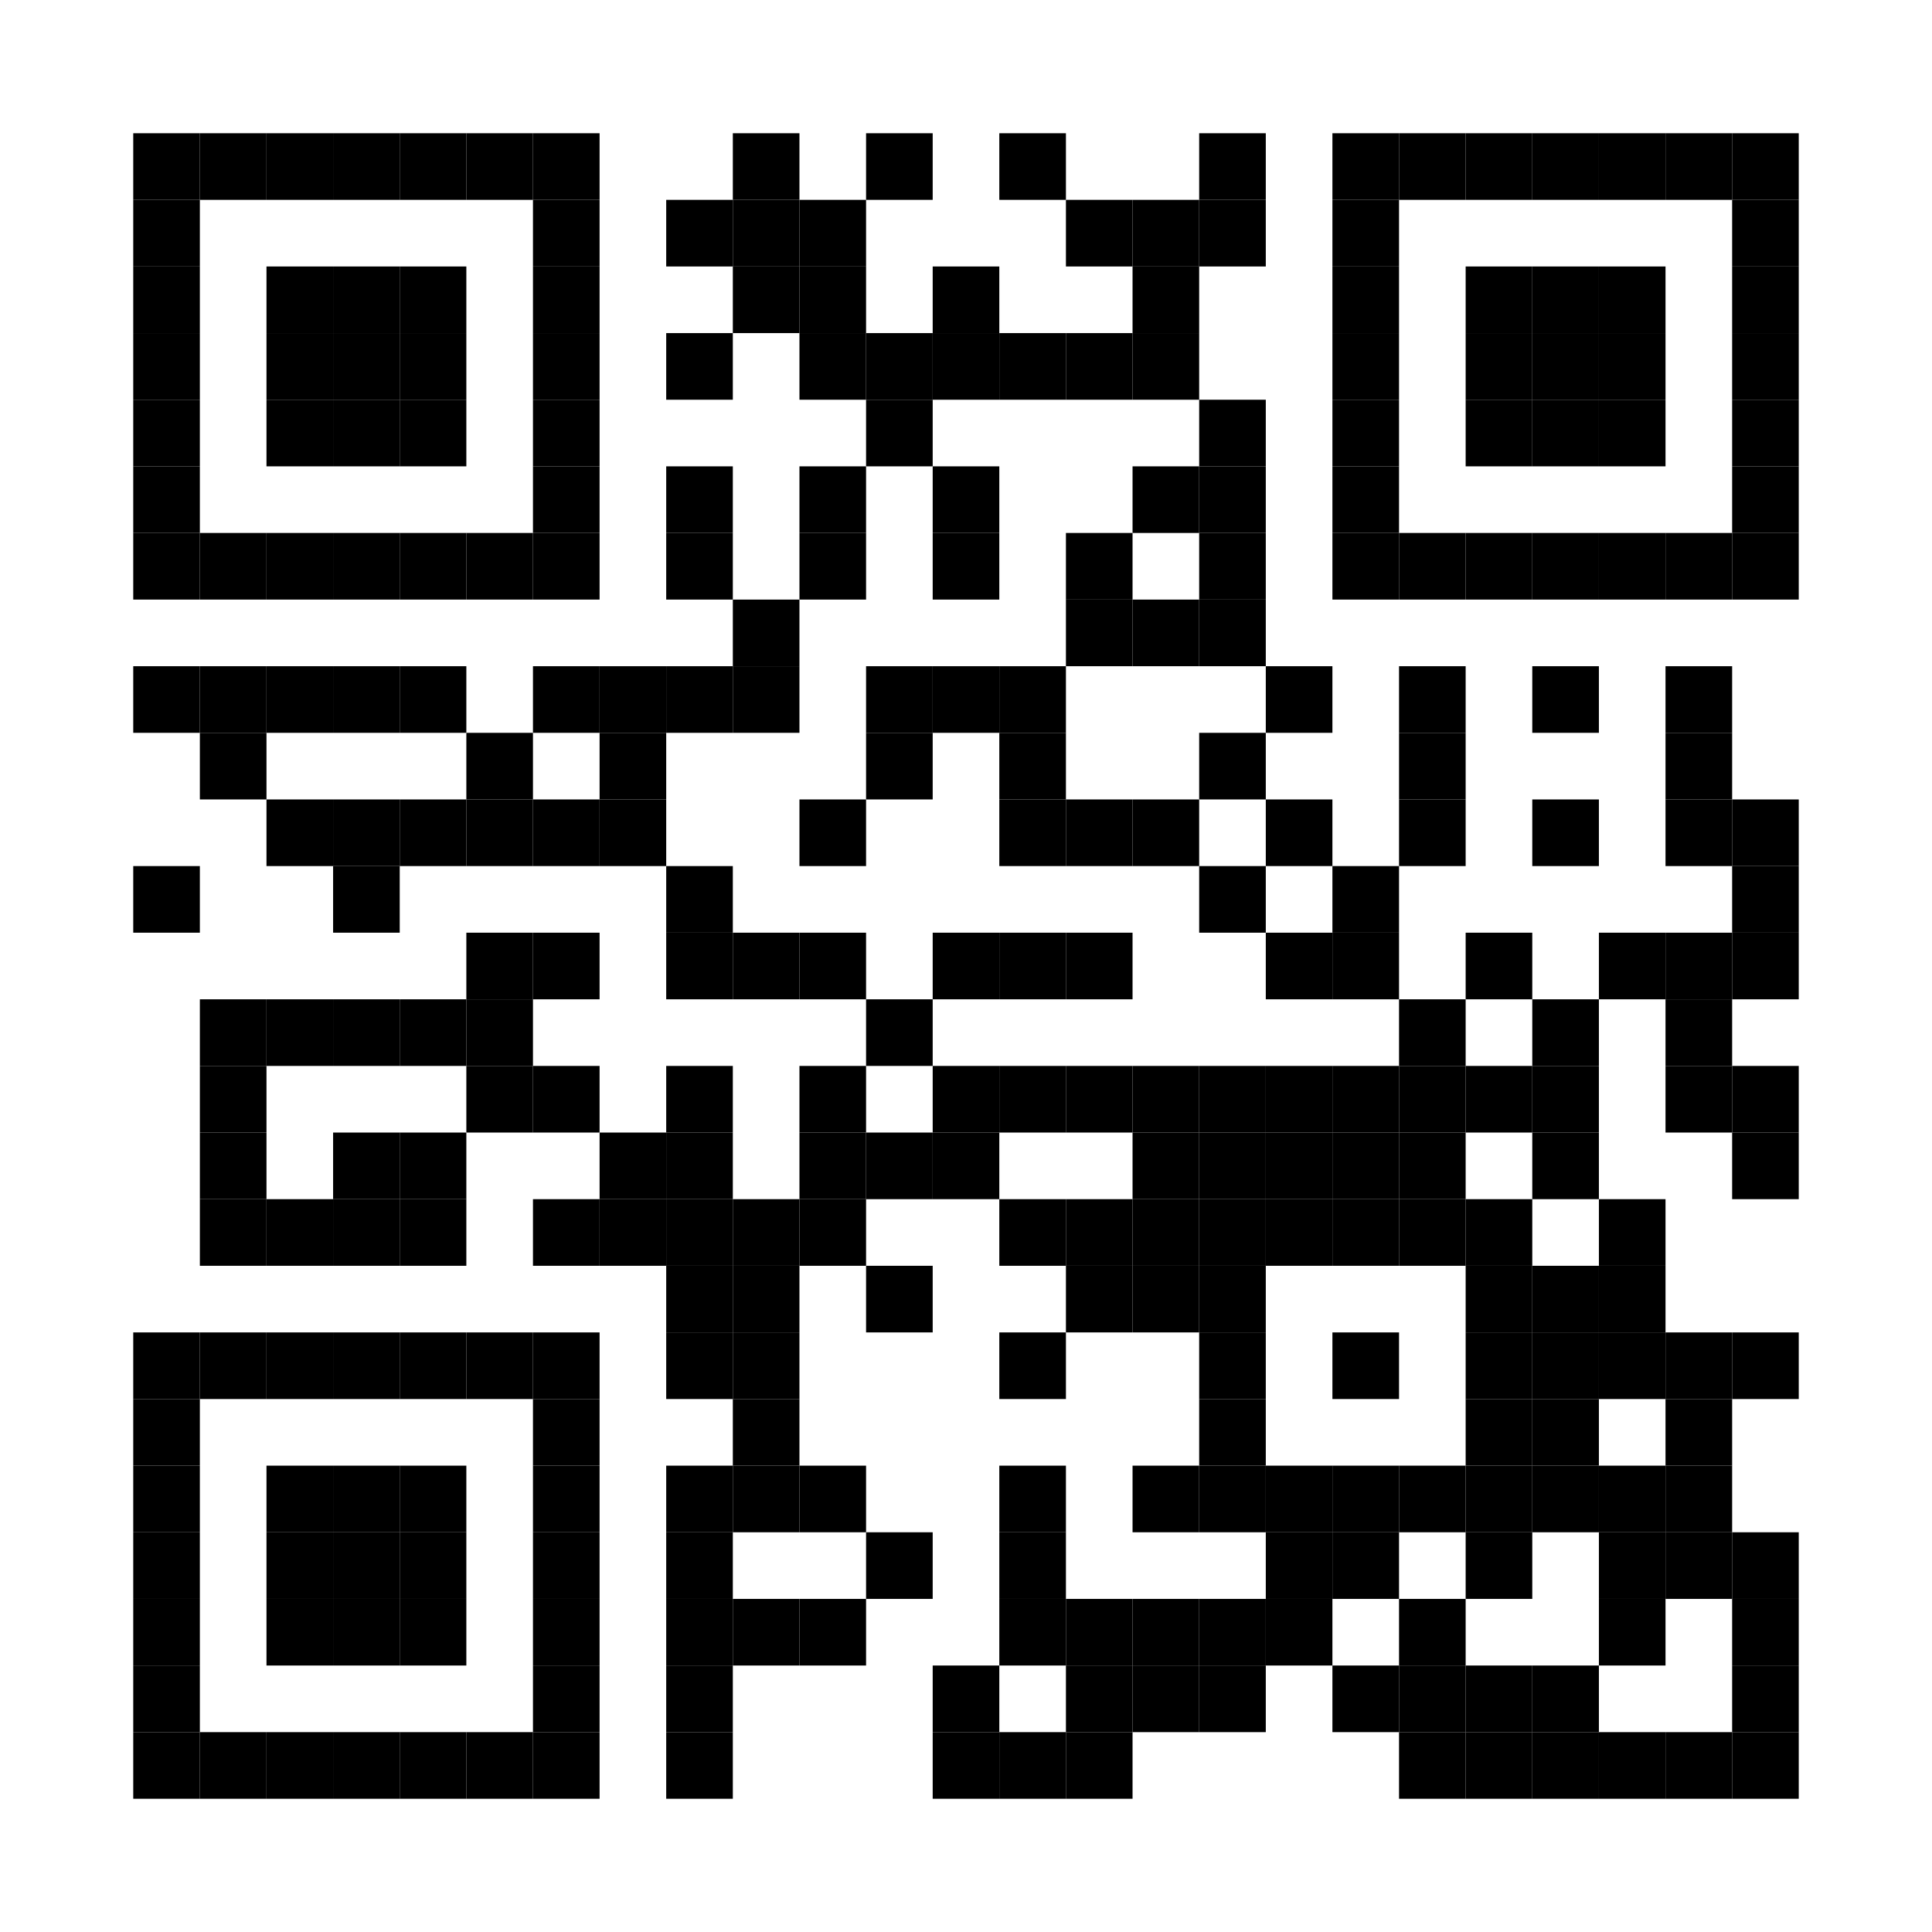 <?xml version="1.0" encoding="utf-8"?>
<svg version="1.1" baseProfile="full"  width="1160" height="1160" viewBox="0 0 1160 1160"
		 xmlns="http://www.w3.org/2000/svg" xmlns:xlink="http://www.w3.org/1999/xlink" xmlns:ev="http://www.w3.org/2001/xml-events">
<desc></desc>
<rect width="1160" height="1160" fill="#ffffff" cx="0" cy="0" />
<defs>
<rect id="p" width="40" height="40" />
</defs>
<g fill="#000000">
<use x="80" y="80" xlink:href="#p" />
<use x="80" y="120" xlink:href="#p" />
<use x="80" y="160" xlink:href="#p" />
<use x="80" y="200" xlink:href="#p" />
<use x="80" y="240" xlink:href="#p" />
<use x="80" y="280" xlink:href="#p" />
<use x="80" y="320" xlink:href="#p" />
<use x="80" y="400" xlink:href="#p" />
<use x="80" y="520" xlink:href="#p" />
<use x="80" y="800" xlink:href="#p" />
<use x="80" y="840" xlink:href="#p" />
<use x="80" y="880" xlink:href="#p" />
<use x="80" y="920" xlink:href="#p" />
<use x="80" y="960" xlink:href="#p" />
<use x="80" y="1000" xlink:href="#p" />
<use x="80" y="1040" xlink:href="#p" />
<use x="120" y="80" xlink:href="#p" />
<use x="120" y="320" xlink:href="#p" />
<use x="120" y="400" xlink:href="#p" />
<use x="120" y="440" xlink:href="#p" />
<use x="120" y="600" xlink:href="#p" />
<use x="120" y="640" xlink:href="#p" />
<use x="120" y="680" xlink:href="#p" />
<use x="120" y="720" xlink:href="#p" />
<use x="120" y="800" xlink:href="#p" />
<use x="120" y="1040" xlink:href="#p" />
<use x="160" y="80" xlink:href="#p" />
<use x="160" y="160" xlink:href="#p" />
<use x="160" y="200" xlink:href="#p" />
<use x="160" y="240" xlink:href="#p" />
<use x="160" y="320" xlink:href="#p" />
<use x="160" y="400" xlink:href="#p" />
<use x="160" y="480" xlink:href="#p" />
<use x="160" y="600" xlink:href="#p" />
<use x="160" y="720" xlink:href="#p" />
<use x="160" y="800" xlink:href="#p" />
<use x="160" y="880" xlink:href="#p" />
<use x="160" y="920" xlink:href="#p" />
<use x="160" y="960" xlink:href="#p" />
<use x="160" y="1040" xlink:href="#p" />
<use x="200" y="80" xlink:href="#p" />
<use x="200" y="160" xlink:href="#p" />
<use x="200" y="200" xlink:href="#p" />
<use x="200" y="240" xlink:href="#p" />
<use x="200" y="320" xlink:href="#p" />
<use x="200" y="400" xlink:href="#p" />
<use x="200" y="480" xlink:href="#p" />
<use x="200" y="520" xlink:href="#p" />
<use x="200" y="600" xlink:href="#p" />
<use x="200" y="680" xlink:href="#p" />
<use x="200" y="720" xlink:href="#p" />
<use x="200" y="800" xlink:href="#p" />
<use x="200" y="880" xlink:href="#p" />
<use x="200" y="920" xlink:href="#p" />
<use x="200" y="960" xlink:href="#p" />
<use x="200" y="1040" xlink:href="#p" />
<use x="240" y="80" xlink:href="#p" />
<use x="240" y="160" xlink:href="#p" />
<use x="240" y="200" xlink:href="#p" />
<use x="240" y="240" xlink:href="#p" />
<use x="240" y="320" xlink:href="#p" />
<use x="240" y="400" xlink:href="#p" />
<use x="240" y="480" xlink:href="#p" />
<use x="240" y="600" xlink:href="#p" />
<use x="240" y="680" xlink:href="#p" />
<use x="240" y="720" xlink:href="#p" />
<use x="240" y="800" xlink:href="#p" />
<use x="240" y="880" xlink:href="#p" />
<use x="240" y="920" xlink:href="#p" />
<use x="240" y="960" xlink:href="#p" />
<use x="240" y="1040" xlink:href="#p" />
<use x="280" y="80" xlink:href="#p" />
<use x="280" y="320" xlink:href="#p" />
<use x="280" y="440" xlink:href="#p" />
<use x="280" y="480" xlink:href="#p" />
<use x="280" y="560" xlink:href="#p" />
<use x="280" y="600" xlink:href="#p" />
<use x="280" y="640" xlink:href="#p" />
<use x="280" y="800" xlink:href="#p" />
<use x="280" y="1040" xlink:href="#p" />
<use x="320" y="80" xlink:href="#p" />
<use x="320" y="120" xlink:href="#p" />
<use x="320" y="160" xlink:href="#p" />
<use x="320" y="200" xlink:href="#p" />
<use x="320" y="240" xlink:href="#p" />
<use x="320" y="280" xlink:href="#p" />
<use x="320" y="320" xlink:href="#p" />
<use x="320" y="400" xlink:href="#p" />
<use x="320" y="480" xlink:href="#p" />
<use x="320" y="560" xlink:href="#p" />
<use x="320" y="640" xlink:href="#p" />
<use x="320" y="720" xlink:href="#p" />
<use x="320" y="800" xlink:href="#p" />
<use x="320" y="840" xlink:href="#p" />
<use x="320" y="880" xlink:href="#p" />
<use x="320" y="920" xlink:href="#p" />
<use x="320" y="960" xlink:href="#p" />
<use x="320" y="1000" xlink:href="#p" />
<use x="320" y="1040" xlink:href="#p" />
<use x="360" y="400" xlink:href="#p" />
<use x="360" y="440" xlink:href="#p" />
<use x="360" y="480" xlink:href="#p" />
<use x="360" y="680" xlink:href="#p" />
<use x="360" y="720" xlink:href="#p" />
<use x="400" y="120" xlink:href="#p" />
<use x="400" y="200" xlink:href="#p" />
<use x="400" y="280" xlink:href="#p" />
<use x="400" y="320" xlink:href="#p" />
<use x="400" y="400" xlink:href="#p" />
<use x="400" y="520" xlink:href="#p" />
<use x="400" y="560" xlink:href="#p" />
<use x="400" y="640" xlink:href="#p" />
<use x="400" y="680" xlink:href="#p" />
<use x="400" y="720" xlink:href="#p" />
<use x="400" y="760" xlink:href="#p" />
<use x="400" y="800" xlink:href="#p" />
<use x="400" y="880" xlink:href="#p" />
<use x="400" y="920" xlink:href="#p" />
<use x="400" y="960" xlink:href="#p" />
<use x="400" y="1000" xlink:href="#p" />
<use x="400" y="1040" xlink:href="#p" />
<use x="440" y="80" xlink:href="#p" />
<use x="440" y="120" xlink:href="#p" />
<use x="440" y="160" xlink:href="#p" />
<use x="440" y="360" xlink:href="#p" />
<use x="440" y="400" xlink:href="#p" />
<use x="440" y="560" xlink:href="#p" />
<use x="440" y="720" xlink:href="#p" />
<use x="440" y="760" xlink:href="#p" />
<use x="440" y="800" xlink:href="#p" />
<use x="440" y="840" xlink:href="#p" />
<use x="440" y="880" xlink:href="#p" />
<use x="440" y="960" xlink:href="#p" />
<use x="480" y="120" xlink:href="#p" />
<use x="480" y="160" xlink:href="#p" />
<use x="480" y="200" xlink:href="#p" />
<use x="480" y="280" xlink:href="#p" />
<use x="480" y="320" xlink:href="#p" />
<use x="480" y="480" xlink:href="#p" />
<use x="480" y="560" xlink:href="#p" />
<use x="480" y="640" xlink:href="#p" />
<use x="480" y="680" xlink:href="#p" />
<use x="480" y="720" xlink:href="#p" />
<use x="480" y="880" xlink:href="#p" />
<use x="480" y="960" xlink:href="#p" />
<use x="520" y="80" xlink:href="#p" />
<use x="520" y="200" xlink:href="#p" />
<use x="520" y="240" xlink:href="#p" />
<use x="520" y="400" xlink:href="#p" />
<use x="520" y="440" xlink:href="#p" />
<use x="520" y="600" xlink:href="#p" />
<use x="520" y="680" xlink:href="#p" />
<use x="520" y="760" xlink:href="#p" />
<use x="520" y="920" xlink:href="#p" />
<use x="560" y="160" xlink:href="#p" />
<use x="560" y="200" xlink:href="#p" />
<use x="560" y="280" xlink:href="#p" />
<use x="560" y="320" xlink:href="#p" />
<use x="560" y="400" xlink:href="#p" />
<use x="560" y="560" xlink:href="#p" />
<use x="560" y="640" xlink:href="#p" />
<use x="560" y="680" xlink:href="#p" />
<use x="560" y="1000" xlink:href="#p" />
<use x="560" y="1040" xlink:href="#p" />
<use x="600" y="80" xlink:href="#p" />
<use x="600" y="200" xlink:href="#p" />
<use x="600" y="400" xlink:href="#p" />
<use x="600" y="440" xlink:href="#p" />
<use x="600" y="480" xlink:href="#p" />
<use x="600" y="560" xlink:href="#p" />
<use x="600" y="640" xlink:href="#p" />
<use x="600" y="720" xlink:href="#p" />
<use x="600" y="800" xlink:href="#p" />
<use x="600" y="880" xlink:href="#p" />
<use x="600" y="920" xlink:href="#p" />
<use x="600" y="960" xlink:href="#p" />
<use x="600" y="1040" xlink:href="#p" />
<use x="640" y="120" xlink:href="#p" />
<use x="640" y="200" xlink:href="#p" />
<use x="640" y="320" xlink:href="#p" />
<use x="640" y="360" xlink:href="#p" />
<use x="640" y="480" xlink:href="#p" />
<use x="640" y="560" xlink:href="#p" />
<use x="640" y="640" xlink:href="#p" />
<use x="640" y="720" xlink:href="#p" />
<use x="640" y="760" xlink:href="#p" />
<use x="640" y="960" xlink:href="#p" />
<use x="640" y="1000" xlink:href="#p" />
<use x="640" y="1040" xlink:href="#p" />
<use x="680" y="120" xlink:href="#p" />
<use x="680" y="160" xlink:href="#p" />
<use x="680" y="200" xlink:href="#p" />
<use x="680" y="280" xlink:href="#p" />
<use x="680" y="360" xlink:href="#p" />
<use x="680" y="480" xlink:href="#p" />
<use x="680" y="640" xlink:href="#p" />
<use x="680" y="680" xlink:href="#p" />
<use x="680" y="720" xlink:href="#p" />
<use x="680" y="760" xlink:href="#p" />
<use x="680" y="880" xlink:href="#p" />
<use x="680" y="960" xlink:href="#p" />
<use x="680" y="1000" xlink:href="#p" />
<use x="720" y="80" xlink:href="#p" />
<use x="720" y="120" xlink:href="#p" />
<use x="720" y="240" xlink:href="#p" />
<use x="720" y="280" xlink:href="#p" />
<use x="720" y="320" xlink:href="#p" />
<use x="720" y="360" xlink:href="#p" />
<use x="720" y="440" xlink:href="#p" />
<use x="720" y="520" xlink:href="#p" />
<use x="720" y="640" xlink:href="#p" />
<use x="720" y="680" xlink:href="#p" />
<use x="720" y="720" xlink:href="#p" />
<use x="720" y="760" xlink:href="#p" />
<use x="720" y="800" xlink:href="#p" />
<use x="720" y="840" xlink:href="#p" />
<use x="720" y="880" xlink:href="#p" />
<use x="720" y="960" xlink:href="#p" />
<use x="720" y="1000" xlink:href="#p" />
<use x="760" y="400" xlink:href="#p" />
<use x="760" y="480" xlink:href="#p" />
<use x="760" y="560" xlink:href="#p" />
<use x="760" y="640" xlink:href="#p" />
<use x="760" y="680" xlink:href="#p" />
<use x="760" y="720" xlink:href="#p" />
<use x="760" y="880" xlink:href="#p" />
<use x="760" y="920" xlink:href="#p" />
<use x="760" y="960" xlink:href="#p" />
<use x="800" y="80" xlink:href="#p" />
<use x="800" y="120" xlink:href="#p" />
<use x="800" y="160" xlink:href="#p" />
<use x="800" y="200" xlink:href="#p" />
<use x="800" y="240" xlink:href="#p" />
<use x="800" y="280" xlink:href="#p" />
<use x="800" y="320" xlink:href="#p" />
<use x="800" y="520" xlink:href="#p" />
<use x="800" y="560" xlink:href="#p" />
<use x="800" y="640" xlink:href="#p" />
<use x="800" y="680" xlink:href="#p" />
<use x="800" y="720" xlink:href="#p" />
<use x="800" y="800" xlink:href="#p" />
<use x="800" y="880" xlink:href="#p" />
<use x="800" y="920" xlink:href="#p" />
<use x="800" y="1000" xlink:href="#p" />
<use x="840" y="80" xlink:href="#p" />
<use x="840" y="320" xlink:href="#p" />
<use x="840" y="400" xlink:href="#p" />
<use x="840" y="440" xlink:href="#p" />
<use x="840" y="480" xlink:href="#p" />
<use x="840" y="600" xlink:href="#p" />
<use x="840" y="640" xlink:href="#p" />
<use x="840" y="680" xlink:href="#p" />
<use x="840" y="720" xlink:href="#p" />
<use x="840" y="880" xlink:href="#p" />
<use x="840" y="960" xlink:href="#p" />
<use x="840" y="1000" xlink:href="#p" />
<use x="840" y="1040" xlink:href="#p" />
<use x="880" y="80" xlink:href="#p" />
<use x="880" y="160" xlink:href="#p" />
<use x="880" y="200" xlink:href="#p" />
<use x="880" y="240" xlink:href="#p" />
<use x="880" y="320" xlink:href="#p" />
<use x="880" y="560" xlink:href="#p" />
<use x="880" y="640" xlink:href="#p" />
<use x="880" y="720" xlink:href="#p" />
<use x="880" y="760" xlink:href="#p" />
<use x="880" y="800" xlink:href="#p" />
<use x="880" y="840" xlink:href="#p" />
<use x="880" y="880" xlink:href="#p" />
<use x="880" y="920" xlink:href="#p" />
<use x="880" y="1000" xlink:href="#p" />
<use x="880" y="1040" xlink:href="#p" />
<use x="920" y="80" xlink:href="#p" />
<use x="920" y="160" xlink:href="#p" />
<use x="920" y="200" xlink:href="#p" />
<use x="920" y="240" xlink:href="#p" />
<use x="920" y="320" xlink:href="#p" />
<use x="920" y="400" xlink:href="#p" />
<use x="920" y="480" xlink:href="#p" />
<use x="920" y="600" xlink:href="#p" />
<use x="920" y="640" xlink:href="#p" />
<use x="920" y="680" xlink:href="#p" />
<use x="920" y="760" xlink:href="#p" />
<use x="920" y="800" xlink:href="#p" />
<use x="920" y="840" xlink:href="#p" />
<use x="920" y="880" xlink:href="#p" />
<use x="920" y="1000" xlink:href="#p" />
<use x="920" y="1040" xlink:href="#p" />
<use x="960" y="80" xlink:href="#p" />
<use x="960" y="160" xlink:href="#p" />
<use x="960" y="200" xlink:href="#p" />
<use x="960" y="240" xlink:href="#p" />
<use x="960" y="320" xlink:href="#p" />
<use x="960" y="560" xlink:href="#p" />
<use x="960" y="720" xlink:href="#p" />
<use x="960" y="760" xlink:href="#p" />
<use x="960" y="800" xlink:href="#p" />
<use x="960" y="880" xlink:href="#p" />
<use x="960" y="920" xlink:href="#p" />
<use x="960" y="960" xlink:href="#p" />
<use x="960" y="1040" xlink:href="#p" />
<use x="1000" y="80" xlink:href="#p" />
<use x="1000" y="320" xlink:href="#p" />
<use x="1000" y="400" xlink:href="#p" />
<use x="1000" y="440" xlink:href="#p" />
<use x="1000" y="480" xlink:href="#p" />
<use x="1000" y="560" xlink:href="#p" />
<use x="1000" y="600" xlink:href="#p" />
<use x="1000" y="640" xlink:href="#p" />
<use x="1000" y="800" xlink:href="#p" />
<use x="1000" y="840" xlink:href="#p" />
<use x="1000" y="880" xlink:href="#p" />
<use x="1000" y="920" xlink:href="#p" />
<use x="1000" y="1040" xlink:href="#p" />
<use x="1040" y="80" xlink:href="#p" />
<use x="1040" y="120" xlink:href="#p" />
<use x="1040" y="160" xlink:href="#p" />
<use x="1040" y="200" xlink:href="#p" />
<use x="1040" y="240" xlink:href="#p" />
<use x="1040" y="280" xlink:href="#p" />
<use x="1040" y="320" xlink:href="#p" />
<use x="1040" y="480" xlink:href="#p" />
<use x="1040" y="520" xlink:href="#p" />
<use x="1040" y="560" xlink:href="#p" />
<use x="1040" y="640" xlink:href="#p" />
<use x="1040" y="680" xlink:href="#p" />
<use x="1040" y="800" xlink:href="#p" />
<use x="1040" y="920" xlink:href="#p" />
<use x="1040" y="960" xlink:href="#p" />
<use x="1040" y="1000" xlink:href="#p" />
<use x="1040" y="1040" xlink:href="#p" />
</g>

</svg>